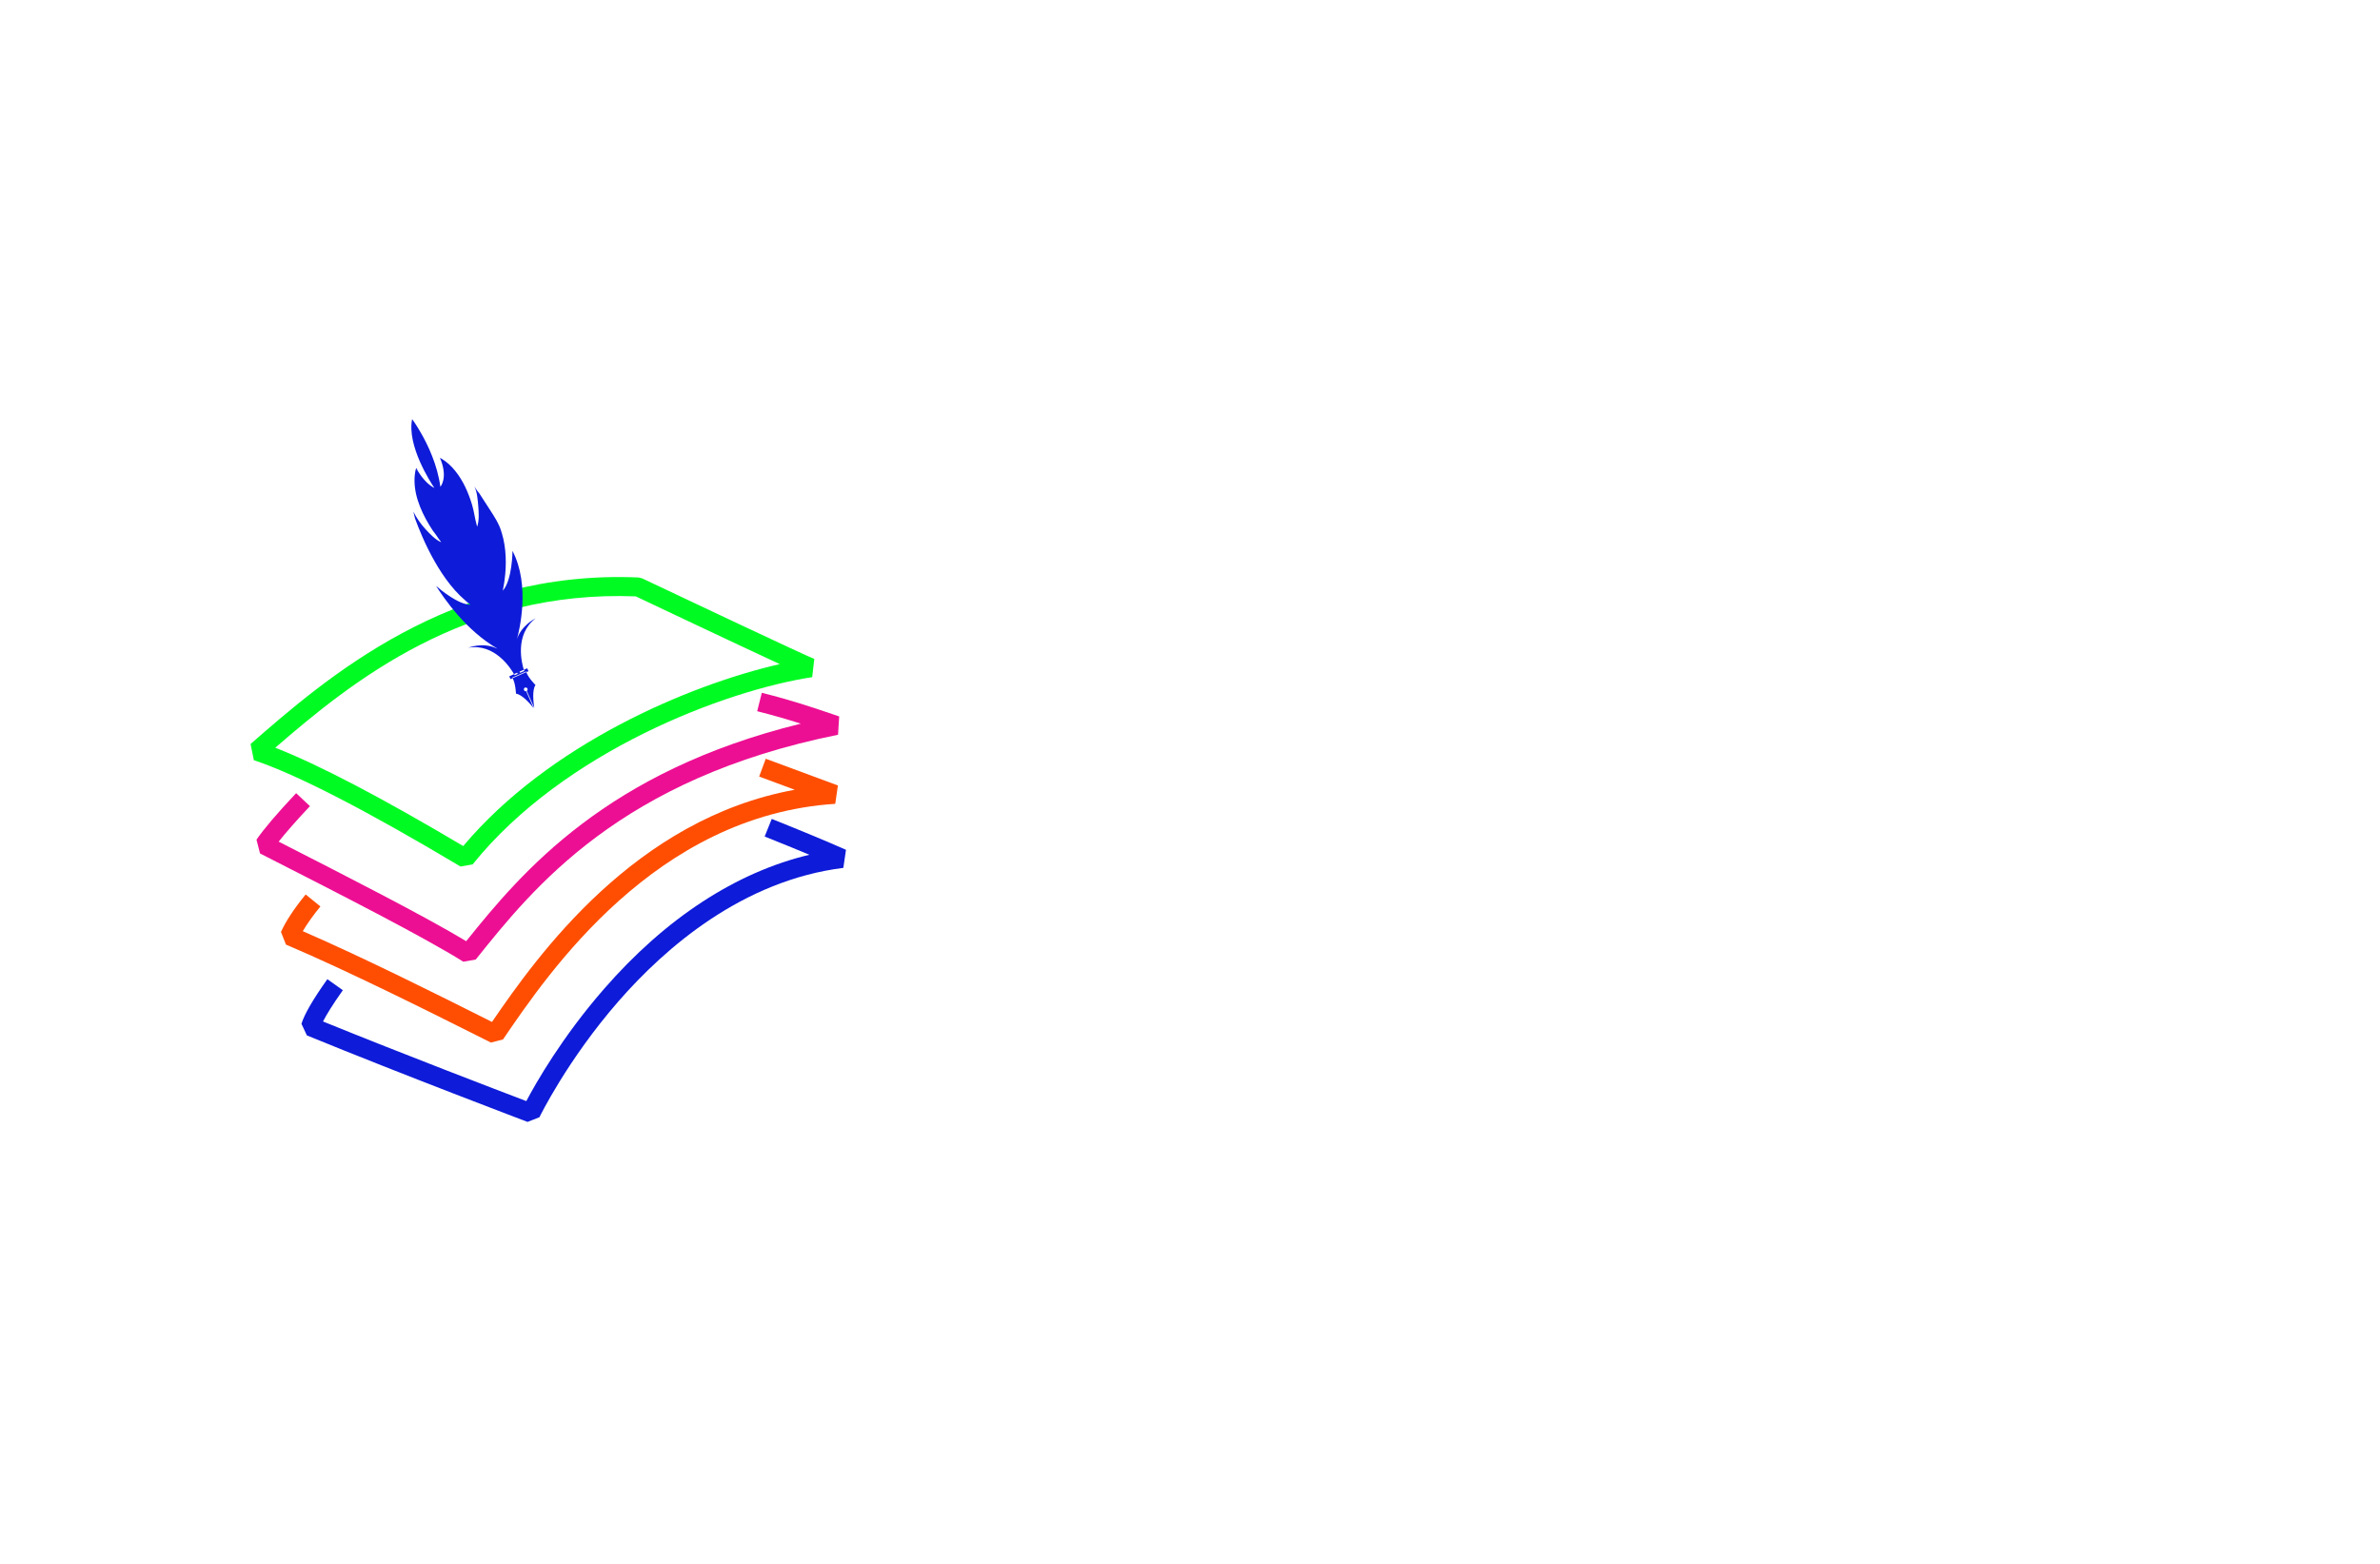 <?xml version="1.0" encoding="utf-8"?>
<!-- Generator: Adobe Illustrator 27.8.1, SVG Export Plug-In . SVG Version: 6.00 Build 0)  -->
<svg version="1.1" xmlns="http://www.w3.org/2000/svg" xmlns:xlink="http://www.w3.org/1999/xlink" x="0px" y="0px"
	 viewBox="0 0 350 230" style="enable-background:new 0 0 350 230;" xml:space="preserve">
<style type="text/css">
	.st0{display:none;}
	.st1{display:inline;fill:#A4FCCA;}
	.st2{display:inline;fill:#867EC1;}
	.st3{display:inline;fill:#DFFF88;}
	.st4{display:inline;fill:#B6FFF1;}
	.st5{display:inline;fill:#FCEE8B;}
	.st6{display:inline;fill:#D9F98C;}
	.st7{display:inline;fill:#EDC17C;}
	.st8{display:inline;fill:#67EFDE;}
	.st9{display:inline;fill:#022130;}
	.st10{display:inline;fill:#EDEB98;}
	.st11{display:inline;fill:#FFA6D9;}
	.st12{display:inline;fill:#D6FFA6;}
	.st13{display:inline;fill:#A5F9E8;}
	.st14{display:inline;fill:#D3F2A7;}
	.st15{display:inline;fill:#353535;}
	.st16{fill:#434947;}
	.st17{fill:#FFFFFF;}
	.st18{fill:#00E9E9;}
	.st19{fill:#A06EFF;}
	.st20{fill:#FF5F81;}
	.st21{fill:#192E40;}
	.st22{fill:#FFDD00;}
	.st23{fill:#FF3D9B;}
	.st24{fill:#00BAEB;}
	.st25{fill:#09093C;}
	.st26{fill:#35AF9D;}
	.st27{fill:#00BAFA;}
	.st28{fill:#FFC300;}
	.st29{fill:#064037;}
	.st30{fill:#6D919C;}
	.st31{fill:#67B8FD;}
	.st32{fill:#464758;}
	.st33{fill:url(#SVGID_1_);}
	.st34{fill:none;}
	.st35{fill:#DE3B0F;}
	.st36{fill:#E86317;}
	.st37{fill:#F09C29;}
	.st38{fill:#708D23;}
	.st39{fill:#9BC344;}
	.st40{fill:url(#SVGID_00000090977107316259329150000014936490781576795068_);}
	.st41{fill:url(#SVGID_00000074399747719623317100000001029378521410925225_);}
	.st42{fill:#4EB8FF;}
	.st43{fill:#EC008B;}
	.st44{fill:#F7C211;}
	.st45{fill:#B8E5E7;}
	.st46{fill:#232740;}
	.st47{fill:none;stroke:#232740;stroke-width:4;stroke-linecap:round;stroke-linejoin:round;stroke-miterlimit:10;}
	.st48{fill:#00B4D7;}
	.st49{fill:#FF2C3D;}
	.st50{fill:#FF8B00;}
	.st51{fill:#00B896;}
	.st52{fill:#FFC70E;}
	.st53{fill:#6A44A5;}
	.st54{fill:#232740;stroke:#232740;stroke-width:4;stroke-linecap:round;stroke-linejoin:round;stroke-miterlimit:10;}
	.st55{fill:#05ACED;}
	.st56{fill:#EA008A;}
	.st57{fill:#231F20;}
	.st58{fill:#FDF002;}
	.st59{fill:#BEC938;}
	.st60{fill:#139DD8;}
	.st61{fill:#BD2CAE;}
	.st62{fill:url(#SVGID_00000068664092381184749780000003821140351425270697_);}
	.st63{fill:#BDC938;}
	.st64{fill:#62B0D3;}
	.st65{fill:url(#SVGID_00000093142813953162793790000008655357741439391667_);}
	.st66{fill:#212121;}
	.st67{fill:#FF3927;}
	.st68{fill:#1A8DFF;}
	.st69{fill:#FFD500;}
	.st70{fill:#606060;}
	.st71{fill:#26A6DF;}
	.st72{filter:url(#Adobe_OpacityMaskFilter);}
	.st73{opacity:0.75;mask:url(#SVGID_00000013157722666931467250000006216731223677495188_);}
	.st74{fill:#BDBBB5;}
	.st75{fill:#334CFF;}
	.st76{opacity:0.43;fill:#334CFF;}
	.st77{fill:#DD0572;}
	.st78{fill:#A35202;}
	.st79{fill:#DDC200;}
	.st80{filter:url(#Adobe_OpacityMaskFilter_00000127734383732239346070000011114394103234187702_);}
	.st81{opacity:0.75;mask:url(#SVGID_00000181803849507410338720000011563054711780969876_);}
	.st82{fill:#939393;}
	.st83{filter:url(#Adobe_OpacityMaskFilter_00000047054193432229081360000016609185665375734673_);}
	.st84{opacity:0.75;mask:url(#SVGID_00000054228882108379414000000018288742129983347862_);}
	.st85{fill:#3F3F3F;}
	.st86{fill:#0041D1;}
	.st87{fill:#AD00F8;}
	.st88{fill:#02C8F5;}
	.st89{fill:#00FB22;}
	.st90{fill:#ED0F93;}
	.st91{fill:#FF4E02;}
	.st92{fill:#0E1BD9;}
	.st93{fill:#F6ACCD;}
	.st94{fill:#00B04E;}
	.st95{fill:#FCAA18;}
	.st96{fill:#004B2D;}
	.st97{fill:#A3521B;}
	.st98{fill:#006CB7;}
	.st99{fill:#DE1922;}
	.st100{fill:#3F1113;}
	.st101{fill:#04AD52;}
	.st102{fill:#888B90;}
	.st103{fill:#F1B0CE;}
	.st104{fill:#D91E19;}
	.st105{fill:#02385C;}
	.st106{fill:#B61C7E;}
	.st107{fill:#00BFD2;}
	.st108{fill:#E95EA2;}
	.st109{fill:#054B2F;}
	.st110{fill:#7C1415;}
	.st111{fill:#019245;}
	.st112{fill:#D91819;}
	.st113{fill:#FFF800;}
	.st114{fill:#6B2D16;}
	.st115{fill:#4D33A0;}
	.st116{fill:#0B8D47;}
	.st117{fill:#3B190F;}
	.st118{fill:#69311A;}
	.st119{fill:#9177B4;}
	.st120{fill:#492E8B;}
	.st121{fill:#FF4545;}
	.st122{fill:none;stroke:#6B2D16;stroke-miterlimit:10;}
	.st123{fill:#00482D;}
	.st124{fill:#442C9A;}
	.st125{fill:#92BE4B;}
	.st126{fill:#4B318C;}
	.st127{fill:#781722;}
</style>
<g id="Layer_1">
</g>
<g id="Layer_2">
</g>
<g id="Layer_3">
</g>
<g id="Layer_4">
</g>
<g id="Layer_5">
</g>
<g id="Layer_6">
</g>
<g id="Layer_7">
</g>
<g id="Layer_8">
</g>
<g id="Layer_9">
</g>
<g id="Layer_10">
</g>
<g id="Layer_11">
</g>
<g id="Layer_12">
</g>
<g id="Layer_13">
</g>
<g id="Layer_14">
</g>
<g id="Layer_15">
	<path class="st89" d="M67.72,127.44c-13.89-8.29-24.11-13.55-30.39-15.64l-0.48-2.38c11.01-9.61,29.42-25.69,57.04-24.49l0.54,0.13
		c8.02,3.8,23.62,11.17,25.32,11.85l-0.31,2.68c-12.72,1.94-36.52,10.87-49.93,27.53L67.72,127.44z M40.48,109.97
		c6.34,2.47,15.62,7.32,27.64,14.46c12.57-14.94,33.12-23.68,46.55-26.76c-6.68-3.09-19.12-8.99-21.17-9.96
		C68.51,86.74,51.82,100.14,40.48,109.97z"/>
	<path class="st90" d="M68.13,141.44c-5.65-3.56-18.45-10.09-28.73-15.33l-1.16-0.59l-0.52-2.03c1.08-1.58,3.04-3.88,5.83-6.84
		l2.03,1.91c-1.96,2.08-3.52,3.86-4.6,5.22c9.68,4.94,21.48,10.96,27.58,14.64c8.28-10.33,20.71-24.99,49.2-31.99
		c-1.97-0.63-3.91-1.2-6.41-1.83l0.68-2.71c4.42,1.11,7.1,2.02,11.16,3.4l0.22,0.08l-0.17,2.69c-31.98,6.44-44.8,22.46-53.28,33.06
		L68.13,141.44z"/>
	<path class="st91" d="M72.19,153.33l-2.06-1.03c-6.59-3.31-18.86-9.46-28.08-13.38l-0.73-1.86c0.7-1.56,1.92-3.42,3.63-5.51
		l2.17,1.76c-1.1,1.35-1.96,2.56-2.59,3.64c9.11,3.96,20.56,9.7,26.85,12.86l0.97,0.49c6.74-9.86,21.03-29.87,44.52-34.15
		c-1.89-0.7-3.63-1.35-5.23-1.94l0.97-2.62c3.01,1.12,6.56,2.44,10.61,3.93l-0.39,2.7C96.4,119.93,80.71,142.98,74,152.83
		l-0.03,0.04L72.19,153.33z"/>
	<path class="st92" d="M77.58,165c-0.18-0.07-18.14-6.86-32.45-12.72l-0.8-1.71c0.45-1.43,1.69-3.58,3.81-6.56l2.28,1.62
		c-1.55,2.18-2.42,3.63-2.92,4.6c11.9,4.84,25.83,10.16,29.9,11.71c1.39-2.63,5.22-9.38,11.42-16.49
		c9.07-10.42,19.43-17.17,30.21-19.74c-1.97-0.82-4.17-1.72-6.58-2.68l1.04-2.59c4.34,1.73,8.01,3.26,10.92,4.54l-0.39,2.66
		c-14.81,1.86-26.14,11.69-33.05,19.6c-7.55,8.66-11.6,16.99-11.64,17.07L77.58,165z M64.72,67.32l0.01,0.01
		c-0.01,0-0.02-0.01-0.02-0.01L64.72,67.32z M75.41,81.12c0,0,0,0.09-0.01,0.25c0.53,2.06,1.74,7.75,0.47,12.94l0.11-0.3
		C76.4,92.54,77.96,86.09,75.41,81.12z M72.11,75.07c-0.62-0.96-1.24-1.92-1.86-2.88c1.38,2.74,4.32,9.35,3.61,14.62l0.22-1.18
		c0.07-0.49,0.12-0.99,0.15-1.48c0.15-2.01,0.08-4.09-0.52-6.03C73.36,76.99,72.75,76.06,72.11,75.07z M64.82,79.64
		c0.01,0.01,0.02,0.03,0.03,0.05h0C64.85,79.67,64.84,79.66,64.82,79.64z M64.77,79.54c-0.08-0.11-0.16-0.23-0.25-0.33l0.31,0.43
		C64.8,79.61,64.78,79.58,64.77,79.54z M61.19,68.98l0.17,0.17c0-0.03-0.01-0.07-0.01-0.1c-0.08-0.14-0.12-0.22-0.12-0.22
		C61.21,68.89,61.19,68.93,61.19,68.98z M61.19,68.98l0.17,0.17l0.13,0.13c-0.06-0.09-0.1-0.16-0.14-0.23
		c-0.08-0.14-0.12-0.22-0.12-0.22C61.21,68.89,61.19,68.93,61.19,68.98z M70.15,77.52l-0.04-0.28c-0.28-0.97-0.39-2.03-0.69-3.01
		c-0.54-1.77-1.3-3.53-2.48-4.98c-0.56-0.7-1.23-1.32-2-1.78C67.34,69.51,70.15,77.52,70.15,77.52z M76.41,98.78l0.07,0.16
		l-0.36,0.16l-0.07-0.16L76.41,98.78z M64.86,79.69L64.86,79.69c-0.01-0.02-0.02-0.04-0.04-0.05
		C64.84,79.66,64.85,79.67,64.86,79.69z M61.22,68.84c0,0,0.04,0.08,0.12,0.22c0.04,0.07,0.08,0.14,0.14,0.23l-0.13-0.13l-0.17-0.17
		C61.19,68.93,61.21,68.89,61.22,68.84z M64.15,78.74c-0.17-0.23-0.33-0.48-0.5-0.73l0.86,1.2C64.39,79.05,64.26,78.9,64.15,78.74z
		 M76.41,98.78l0.07,0.16l-0.36,0.16l-0.07-0.16L76.41,98.78z M77.4,98.85c0.14,0.43,0.49,0.91,0.8,1.29
		c0.3,0.36,0.55,0.61,0.55,0.61c-0.53,0.73-0.29,2.63-0.19,3.31c0,0.02,0,0.03,0.01,0.05l-0.02-0.04l-1.08-2.45
		c0.11-0.07,0.15-0.22,0.1-0.34c-0.06-0.14-0.23-0.21-0.37-0.15c-0.14,0.06-0.2,0.23-0.14,0.37c0.06,0.12,0.19,0.19,0.32,0.16
		l1.08,2.45l0.02,0.04c-0.01-0.01-0.02-0.02-0.03-0.04c-0.43-0.54-1.67-1.99-2.57-2.09c0,0-0.01-0.36-0.08-0.82
		c-0.07-0.48-0.19-1.07-0.42-1.46L77.4,98.85z M76.41,98.78l0.07,0.16l-0.36,0.16l-0.07-0.16L76.41,98.78z M75.61,99.14
		c0.06,0.1,0.08,0.16,0.08,0.16l0.43-0.19l0.37-0.16l0.62-0.27c0,0-0.02-0.07-0.06-0.18l0.48-0.21l0.19,0.42l-0.31,0.14
		c-0.01-0.03-0.02-0.07-0.03-0.1l-2.04,0.9c0.02,0.03,0.04,0.06,0.05,0.09l-0.31,0.14l-0.19-0.41L75.61,99.14z M62.56,77.81
		c-0.7-0.77-1.3-1.63-1.77-2.56c0.08,0.33,0.16,0.66,0.24,0.99c1.04,2.88,3.83,9.55,8.15,12.66l-1.01-0.65
		c0.33,0.24,0.68,0.47,1.02,0.69c-1.79-0.03-4.35-2.15-5.06-2.77c1.13,1.8,4.43,6.6,9.07,9.25l-0.3-0.13
		c0.03,0.02,0.07,0.03,0.09,0.05c-1.98-0.93-4.13-0.08-4.13-0.08c3.91-0.68,6.25,3.04,6.73,3.88l0.45-0.2l0.36-0.16l0.63-0.28
		c-0.29-0.93-1.4-5.16,1.74-7.56c-0.13,0.06-2.1,1.06-2.75,3.07c0.34-1.24,2-7.91-0.65-12.99c0,0-0.02,4.29-1.43,5.85
		c0-0.01,0-0.01,0-0.02c0,0,0,0,0,0c0-0.02,0.01-0.05,0.02-0.08c0.15-0.75,0.27-1.52,0.34-2.31c0.21-2.31,0.04-4.73-0.76-6.81
		c-0.39-1.04-1.05-1.94-1.65-2.86c-0.71-1.09-1.42-2.17-2.13-3.25c0.41,0.78,0.5,2.03,0.57,2.85c0.08,0.94,0.16,2.18-0.16,3.07
		c-0.02-0.07-0.05-0.14-0.07-0.22c-0.28-0.97-0.39-2.03-0.69-3.01c-0.55-1.77-1.31-3.53-2.48-4.99c-0.56-0.7-1.23-1.32-2-1.78
		c-0.07-0.05-0.15-0.09-0.23-0.13c1.26,2.96,0.06,4.26,0.06,4.26c-0.43-3.21-1.82-6.13-2.88-7.96c-0.71-1.24-1.27-1.99-1.27-1.99
		c-0.79,3.91,2.73,9.32,3.22,10.05c0.03,0.04,0.05,0.07,0.05,0.08c-1.11-0.54-2.01-1.81-2.43-2.49l-0.13-0.13l-0.17-0.17
		c-0.03,0.13-0.06,0.26-0.08,0.39c-0.05,0.28-0.08,0.56-0.1,0.84c-0.01,0.16-0.01,0.31-0.01,0.47c0,2.58,1.26,5.19,2.67,7.33
		l0.86,1.2c0.08,0.11,0.17,0.22,0.25,0.33c0.02,0.03,0.04,0.06,0.06,0.09c0.01,0.02,0.03,0.03,0.04,0.05
		c0.01,0.02,0.02,0.05,0.04,0.07C64.03,79.39,63.19,78.5,62.56,77.81z"/>
</g>
</svg>
